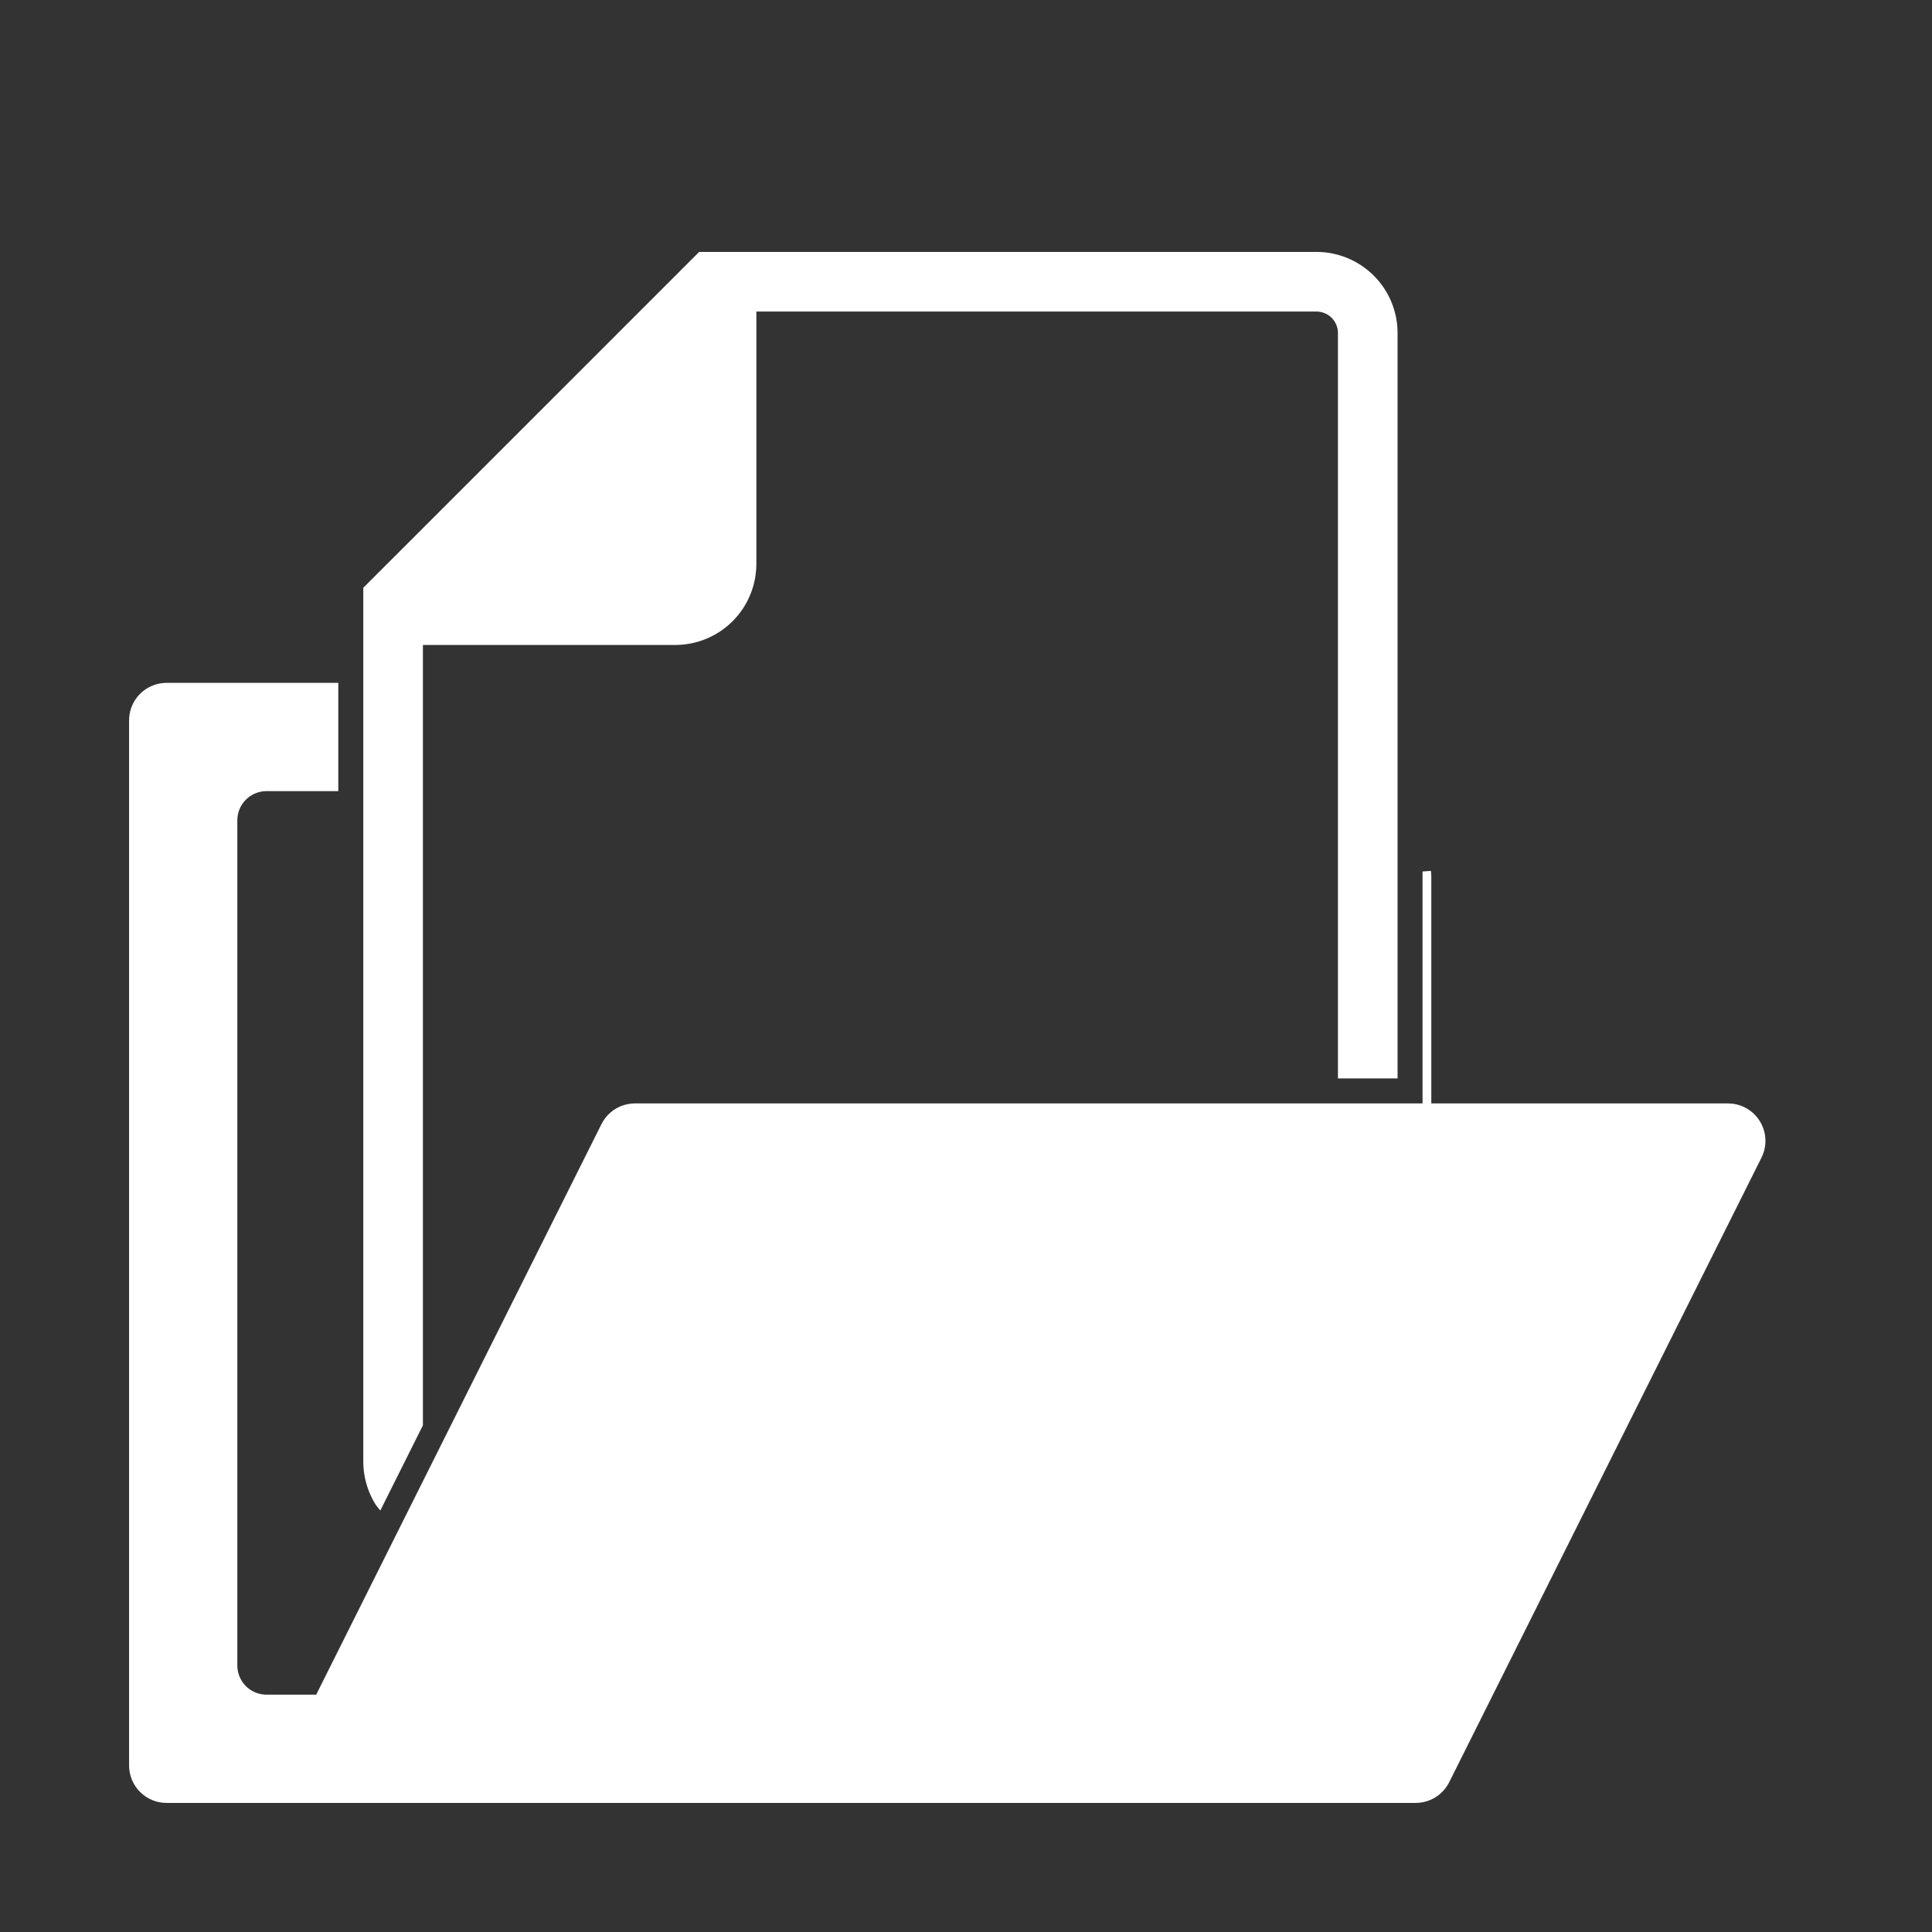 <?xml version="1.0" standalone="no"?>
<!DOCTYPE svg PUBLIC "-//W3C//DTD SVG 1.1//EN" "http://www.w3.org/Graphics/SVG/1.1/DTD/svg11.dtd">
<svg width="100mm" height="100mm" viewBox="-8 -108 116 116" xmlns="http://www.w3.org/2000/svg" version="1.1">
<rect x="-8" y="-108" width="116" height="116" fill="#333333" stroke="none"/>
<title>OpenSCAD Model</title>
<path d="
M 17.142,-22.479 L 17.142,-69.525 L 32.542,-69.525 L 32.696,-69.529 L 32.849,-69.537 L 33.002,-69.548
 L 33.155,-69.567 L 33.307,-69.59 L 33.458,-69.617 L 33.608,-69.651 L 33.756,-69.689 L 33.904,-69.73
 L 34.05,-69.779 L 34.194,-69.832 L 34.337,-69.888 L 34.477,-69.951 L 34.615,-70.018 L 34.752,-70.088
 L 34.885,-70.164 L 35.016,-70.244 L 35.145,-70.328 L 35.27,-70.417 L 35.392,-70.51 L 35.512,-70.606
 L 35.627,-70.707 L 35.74,-70.812 L 35.85,-70.919 L 35.954,-71.032 L 36.056,-71.147 L 36.154,-71.264
 L 36.247,-71.387 L 36.337,-71.511 L 36.423,-71.638 L 36.504,-71.77 L 36.58,-71.903 L 36.654,-72.037
 L 36.72,-72.176 L 36.783,-72.316 L 36.843,-72.457 L 36.896,-72.601 L 36.944,-72.747 L 36.99,-72.894
 L 37.028,-73.043 L 37.062,-73.192 L 37.092,-73.343 L 37.115,-73.495 L 37.134,-73.647 L 37.15,-73.8
 L 37.156,-73.915 L 37.16,-74.03 L 37.163,-74.145 L 37.163,-89.545 L 71.043,-89.545 L 71.158,-89.541
 L 71.31,-89.522 L 71.46,-89.487 L 71.605,-89.439 L 71.745,-89.375 L 71.878,-89.299 L 72.003,-89.209
 L 72.118,-89.107 L 72.222,-88.995 L 72.315,-88.873 L 72.395,-88.742 L 72.462,-88.603 L 72.514,-88.459
 L 72.552,-88.31 L 72.575,-88.158 L 72.582,-88.005 L 72.582,-43.5 L 75.662,-43.5 L 75.662,-88.005
 L 75.659,-88.158 L 75.651,-88.312 L 75.639,-88.465 L 75.62,-88.618 L 75.597,-88.769 L 75.571,-88.921
 L 75.537,-89.07 L 75.499,-89.219 L 75.457,-89.367 L 75.408,-89.512 L 75.356,-89.657 L 75.3,-89.799
 L 75.237,-89.94 L 75.17,-90.078 L 75.1,-90.215 L 75.023,-90.347 L 74.943,-90.478 L 74.86,-90.608
 L 74.77,-90.732 L 74.677,-90.855 L 74.582,-90.975 L 74.48,-91.09 L 74.376,-91.202 L 74.268,-91.312
 L 74.156,-91.417 L 74.041,-91.518 L 73.923,-91.617 L 73.801,-91.71 L 73.676,-91.799 L 73.549,-91.886
 L 73.418,-91.966 L 73.285,-92.043 L 73.15,-92.116 L 73.012,-92.183 L 72.872,-92.246 L 72.73,-92.306
 L 72.586,-92.358 L 72.441,-92.407 L 72.294,-92.452 L 72.145,-92.49 L 71.995,-92.524 L 71.845,-92.555
 L 71.693,-92.578 L 71.54,-92.597 L 71.388,-92.612 L 71.273,-92.618 L 71.158,-92.623 L 71.043,-92.625
 L 34.083,-92.625 L 14.062,-72.605 L 14.062,-20.245 L 14.066,-20.092 L 14.074,-19.938 L 14.085,-19.785
 L 14.105,-19.633 L 14.127,-19.481 L 14.154,-19.329 L 14.188,-19.18 L 14.226,-19.031 L 14.268,-18.883
 L 14.317,-18.738 L 14.369,-18.593 L 14.425,-18.451 L 14.489,-18.31 L 14.555,-18.172 L 14.625,-18.035
 L 14.702,-17.902 L 14.782,-17.771 L 14.786,-17.766 z
M 77.199,-0.01 L 77.396,-0.04 L 77.59,-0.089 L 77.777,-0.157 L 77.957,-0.244 L 78.127,-0.348
 L 78.286,-0.468 L 78.432,-0.604 L 78.564,-0.753 L 78.68,-0.915 L 78.789,-1.106 L 97.539,-38.606
 L 97.619,-38.788 L 97.681,-38.978 L 97.723,-39.173 L 97.746,-39.371 L 97.749,-39.57 L 97.732,-39.769
 L 97.695,-39.965 L 97.639,-40.156 L 97.565,-40.341 L 97.472,-40.517 L 97.362,-40.684 L 97.236,-40.838
 L 97.096,-40.98 L 96.942,-41.106 L 96.776,-41.217 L 96.6,-41.311 L 96.415,-41.386 L 96.224,-41.443
 L 96.028,-41.481 L 95.75,-41.5 L 77.688,-41.5 L 77.688,-55.375 L 77.678,-55.574 L 77.662,-55.674
 L 77.662,-41.5 L 30.125,-41.5 L 29.926,-41.49 L 29.729,-41.46 L 29.535,-41.411 L 29.348,-41.343
 L 29.169,-41.256 L 28.998,-41.153 L 28.839,-41.032 L 28.693,-40.897 L 28.561,-40.747 L 28.445,-40.585
 L 28.336,-40.394 L 11.139,-6 L 8,-6 L 7.851,-6.006 L 7.653,-6.03 L 7.458,-6.075
 L 7.269,-6.138 L 7.088,-6.22 L 6.915,-6.32 L 6.753,-6.436 L 6.604,-6.568 L 6.468,-6.714
 L 6.348,-6.873 L 6.244,-7.043 L 6.157,-7.223 L 6.089,-7.41 L 6.04,-7.604 L 6.01,-7.801
 L 6,-8 L 6,-58.75 L 6.006,-58.9 L 6.03,-59.097 L 6.075,-59.292 L 6.138,-59.481
 L 6.22,-59.662 L 6.32,-59.835 L 6.436,-59.997 L 6.568,-60.147 L 6.714,-60.282 L 6.873,-60.403
 L 7.043,-60.506 L 7.223,-60.593 L 7.41,-60.661 L 7.604,-60.71 L 7.801,-60.74 L 8,-60.75
 L 12.062,-60.75 L 12.062,-66.75 L 2,-66.75 L 1.801,-66.74 L 1.604,-66.71 L 1.41,-66.661
 L 1.223,-66.593 L 1.043,-66.506 L 0.873,-66.403 L 0.714,-66.282 L 0.568,-66.147 L 0.436,-65.997
 L 0.32,-65.835 L 0.22,-65.662 L 0.138,-65.481 L 0.075,-65.292 L 0.03,-65.097 L 0.006,-64.9
 L 0,-64.75 L 0,-2 L 0.01,-1.801 L 0.04,-1.604 L 0.089,-1.41 L 0.157,-1.223
 L 0.244,-1.043 L 0.348,-0.873 L 0.468,-0.714 L 0.604,-0.568 L 0.753,-0.436 L 0.915,-0.32
 L 1.088,-0.22 L 1.269,-0.138 L 1.458,-0.075 L 1.653,-0.03 L 1.851,-0.006 L 2,-0
 L 77,-0 z
" stroke="white" fill="white" stroke-width="0.5"/>
</svg>

